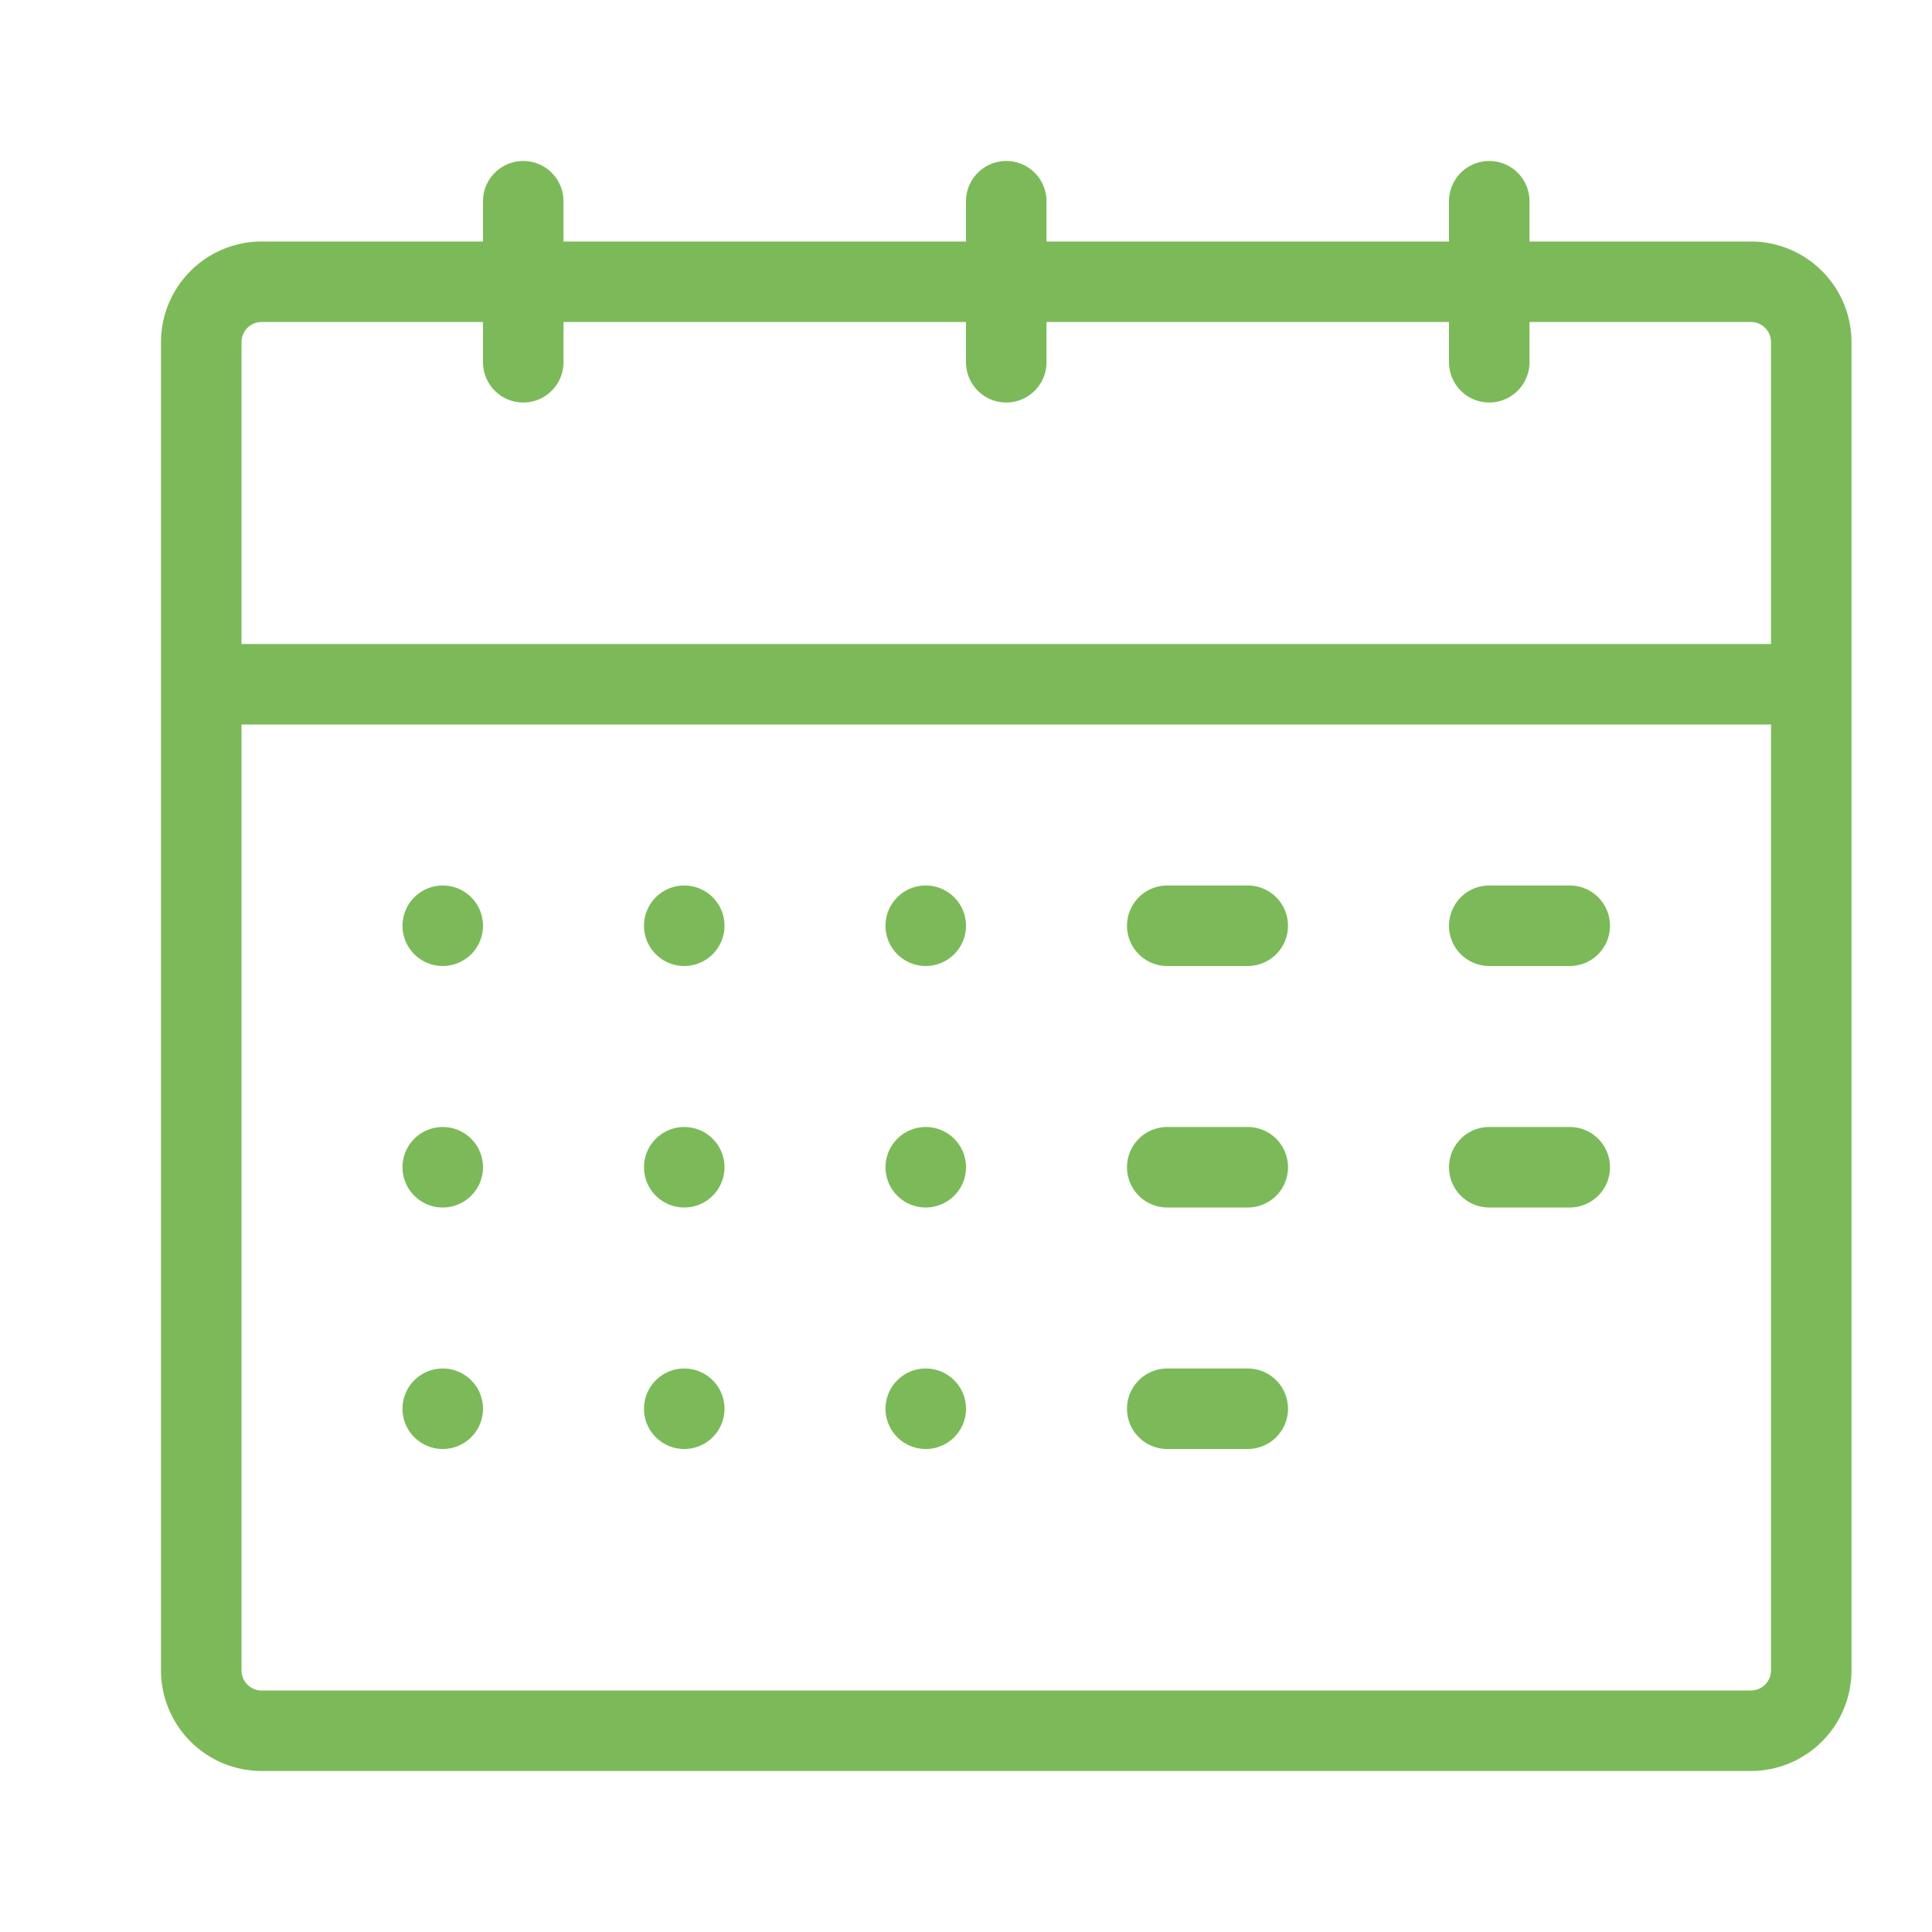 <?xml version="1.0" standalone="no"?><!DOCTYPE svg PUBLIC "-//W3C//DTD SVG 1.1//EN" "http://www.w3.org/Graphics/SVG/1.1/DTD/svg11.dtd"><svg t="1742503518412" class="icon" viewBox="0 0 1024 1024" version="1.1" xmlns="http://www.w3.org/2000/svg" p-id="10657" xmlns:xlink="http://www.w3.org/1999/xlink" width="16" height="16"><path d="M928 128h-117.333v-21.333a21.333 21.333 0 0 0-42.667 0v21.333H554.667v-21.333a21.333 21.333 0 0 0-42.667 0v21.333H298.667v-21.333a21.333 21.333 0 0 0-42.667 0v21.333H138.667a53.393 53.393 0 0 0-53.333 53.333v704a53.393 53.393 0 0 0 53.333 53.333h789.333a53.393 53.393 0 0 0 53.333-53.333V181.333a53.393 53.393 0 0 0-53.333-53.333zM138.667 170.667h117.333v21.333a21.333 21.333 0 0 0 42.667 0v-21.333h213.333v21.333a21.333 21.333 0 0 0 42.667 0v-21.333h213.333v21.333a21.333 21.333 0 0 0 42.667 0v-21.333h117.333a10.667 10.667 0 0 1 10.667 10.667v160H128V181.333a10.667 10.667 0 0 1 10.667-10.667z m789.333 725.333H138.667a10.667 10.667 0 0 1-10.667-10.667V384h810.667v501.333a10.667 10.667 0 0 1-10.667 10.667zM384 490.667a21.333 21.333 0 1 1-21.333-21.333 21.333 21.333 0 0 1 21.333 21.333z m128 128a21.333 21.333 0 1 1-21.333-21.333 21.333 21.333 0 0 1 21.333 21.333z m0 128a21.333 21.333 0 1 1-21.333-21.333 21.333 21.333 0 0 1 21.333 21.333zM384 618.667a21.333 21.333 0 1 1-21.333-21.333 21.333 21.333 0 0 1 21.333 21.333zM256 490.667a21.333 21.333 0 1 1-21.333-21.333 21.333 21.333 0 0 1 21.333 21.333z m0 256a21.333 21.333 0 1 1-21.333-21.333 21.333 21.333 0 0 1 21.333 21.333z m0-128a21.333 21.333 0 1 1-21.333-21.333 21.333 21.333 0 0 1 21.333 21.333z m256-128a21.333 21.333 0 1 1-21.333-21.333 21.333 21.333 0 0 1 21.333 21.333z m-128 256a21.333 21.333 0 1 1-21.333-21.333 21.333 21.333 0 0 1 21.333 21.333z m298.667-256a21.333 21.333 0 0 1-21.333 21.333h-42.667a21.333 21.333 0 0 1 0-42.667h42.667a21.333 21.333 0 0 1 21.333 21.333z m170.667 0a21.333 21.333 0 0 1-21.333 21.333h-42.667a21.333 21.333 0 0 1 0-42.667h42.667a21.333 21.333 0 0 1 21.333 21.333z m0 128a21.333 21.333 0 0 1-21.333 21.333h-42.667a21.333 21.333 0 0 1 0-42.667h42.667a21.333 21.333 0 0 1 21.333 21.333z m-170.667 0a21.333 21.333 0 0 1-21.333 21.333h-42.667a21.333 21.333 0 0 1 0-42.667h42.667a21.333 21.333 0 0 1 21.333 21.333z m0 128a21.333 21.333 0 0 1-21.333 21.333h-42.667a21.333 21.333 0 0 1 0-42.667h42.667a21.333 21.333 0 0 1 21.333 21.333z" fill="#7cba59" p-id="10658"></path></svg>